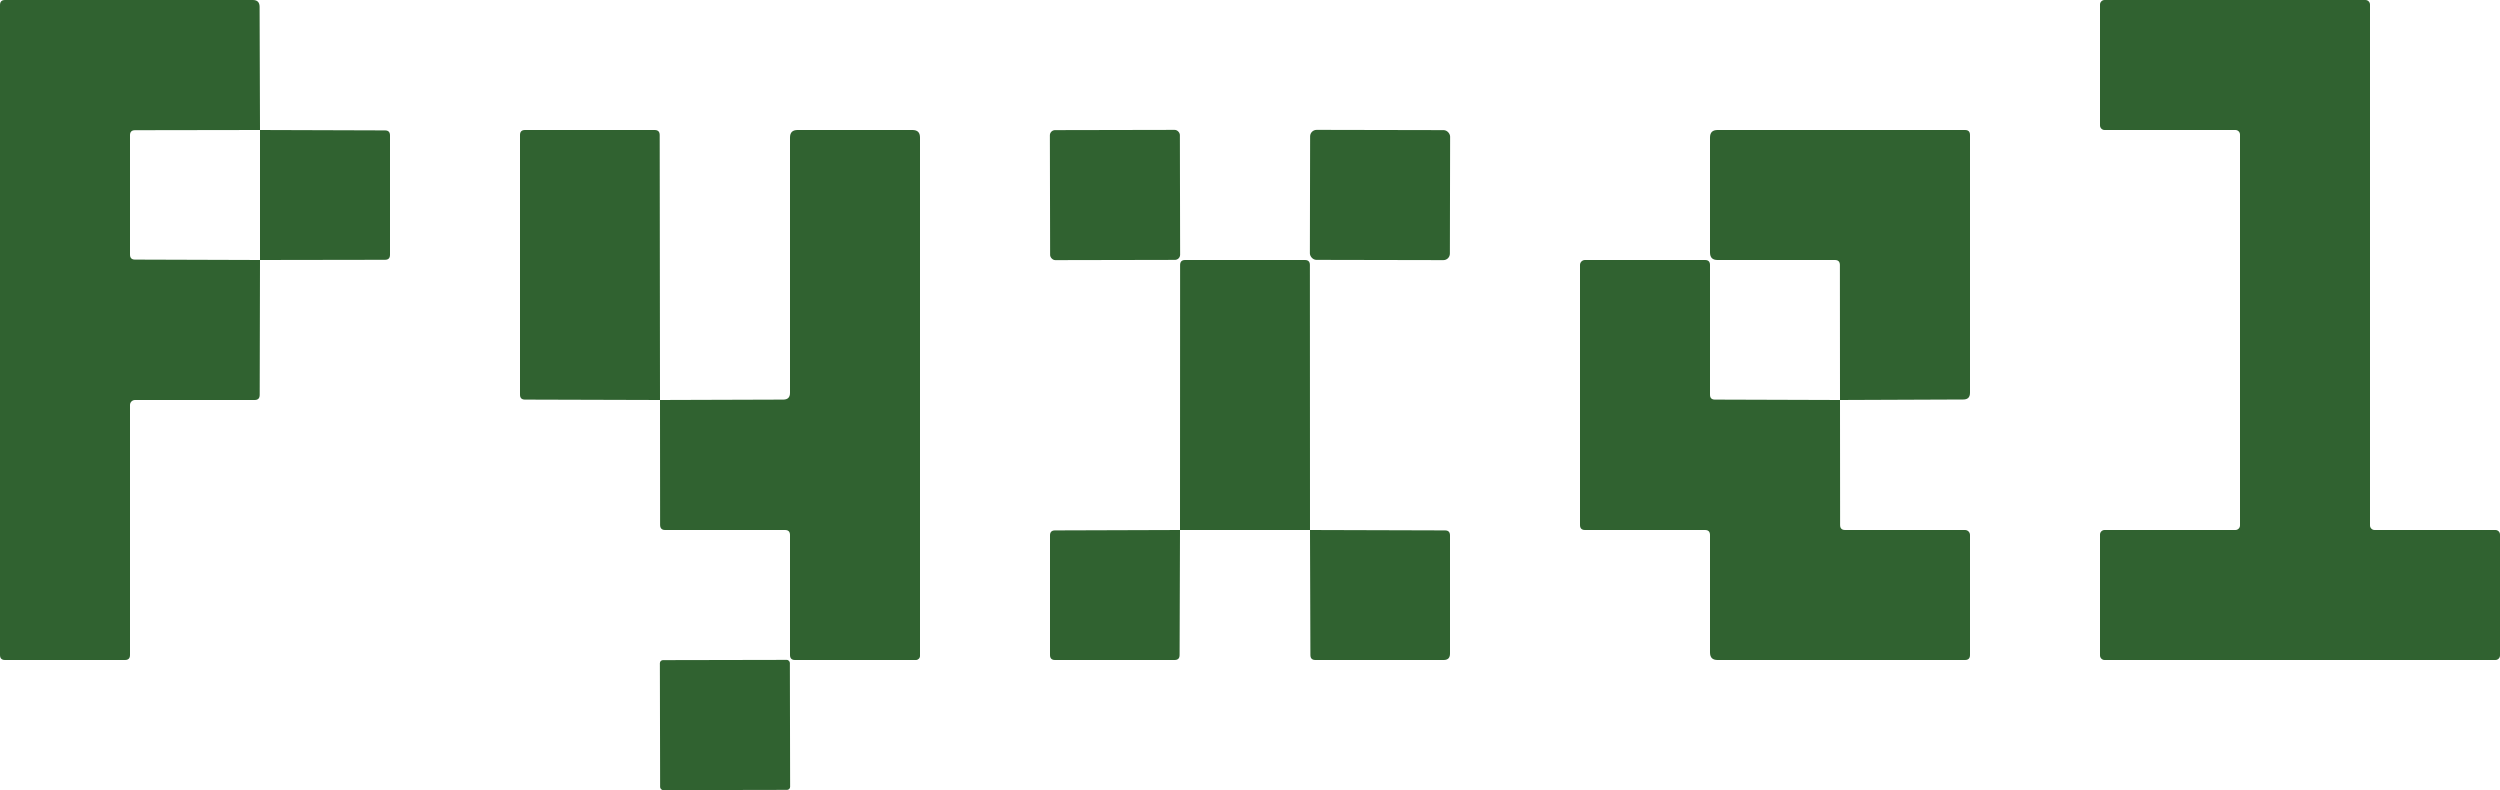<?xml version="1.0" encoding="utf-8"?>
<svg version="1.1" viewBox="0 0 250 79" id="svg272" xmlns="http://www.w3.org/2000/svg">
  <path d="M 26 13 L 13.5 13.02 C 13.167 13.02 13 13.187 13 13.52 L 13 25.46 C 13 25.793 13.167 25.96 13.5 25.96 L 26 26 L 25.97 39.5 C 25.964 39.833 25.797 40 25.47 40 L 13.5 40 C 13.224 40 13 40.224 13 40.5 L 13 65.5 C 13 65.833 12.834 66 12.5 66 L 0.5 66 C 0.167 66 0 65.833 0 65.5 L 0 0.5 C 0 0.167 0.167 0 0.5 0 L 25.28 0 C 25.727 0 25.954 0.223 25.96 0.67 L 26 13 Z" id="path190" style="fill: rgb(48, 98, 48);"/>
  <path d="M 237.46 53 L 249.54 53 C 249.794 53 250 53.206 250 53.46 L 250 65.54 C 250 65.794 249.794 66 249.54 66 L 210.46 66 C 210.206 66 210 65.794 210 65.54 L 210 53.46 C 210 53.206 210.206 53 210.46 53 L 223.54 53 C 223.794 53 224 52.794 224 52.54 L 224 13.46 C 224 13.206 223.794 13 223.54 13 L 210.46 13 C 210.206 13 210 12.794 210 12.54 L 210 0.46 C 210 0.206 210.206 0 210.46 0 L 236.54 0 C 236.794 0 237 0.206 237 0.46 L 237 52.54 C 237 52.794 237.206 53 237.46 53 Z" id="path192" style="fill: rgb(48, 98, 48);"/>
  <path d="M 26 13 L 38.5 13.04 C 38.834 13.04 39 13.207 39 13.54 L 39 25.48 C 39 25.813 38.834 25.98 38.5 25.98 L 26 26 L 26 13 Z" id="path196" style="fill: rgb(48, 98, 48);"/>
  <path d="M 66 40 L 52.48 39.96 C 52.16 39.953 52 39.79 52 39.47 L 52 13.5 C 52 13.167 52.167 13 52.5 13 L 65.46 13 C 65.8 13 65.97 13.17 65.97 13.51 L 66 40 Z" id="path198" style="fill: rgb(48, 98, 48);"/>
  <path d="M 66 40 L 78.34 39.96 C 78.78 39.953 79 39.73 79 39.29 L 79 13.75 C 79 13.25 79.25 13 79.75 13 L 91.25 13 C 91.75 13 92 13.25 92 13.75 L 92 65.59 C 92 65.812 91.823 65.994 91.6 66 L 79.5 66 C 79.167 66 79 65.833 79 65.5 L 79 53.5 C 79 53.167 78.834 53 78.5 53 L 66.51 53 C 66.184 53 66.017 52.833 66.01 52.5 L 66 40 Z" id="path200" style="fill: rgb(48, 98, 48);"/>
  <rect x="-6.5" y="-6.5" transform="matrix(1, -0.002, 0.002, 1, 111.5, 19.5)" width="13" height="13" rx="0.52" id="rect202" style="fill: rgb(48, 98, 48);"/>
  <rect x="-7" y="-6.5" transform="matrix(1, 0.002, -0.002, 1, 138, 19.5)" width="14" height="13" rx="0.65" id="rect204" style="fill: rgb(48, 98, 48);"/>
  <path d="M 184 40 L 183.99 26.49 C 183.984 26.163 183.817 26 183.49 26 L 171.75 26 C 171.25 26 171 25.75 171 25.25 L 171 13.75 C 171 13.25 171.25 13 171.75 13 L 196.5 13 C 196.834 13 197 13.167 197 13.5 L 197 39.28 C 197 39.727 196.777 39.95 196.33 39.95 L 184 40 Z" id="path206" style="fill: rgb(48, 98, 48);"/>
  <path d="M 131 53 L 118 53 L 118.01 26.51 C 118.01 26.17 118.177 26 118.51 26 L 130.49 26 C 130.824 26 130.99 26.167 130.99 26.5 L 131 53 Z" id="path208" style="fill: rgb(48, 98, 48);"/>
  <path d="M 184 40 L 184.01 52.5 C 184.01 52.833 184.177 53 184.51 53 L 196.5 53 C 196.777 53 197 53.224 197 53.5 L 197 65.5 C 197 65.833 196.834 66 196.5 66 L 171.75 66 C 171.25 66 171 65.75 171 65.25 L 171 53.5 C 171 53.167 170.834 53 170.5 53 L 158.5 53 C 158.167 53 158 52.833 158 52.5 L 158 26.5 C 158 26.224 158.224 26 158.5 26 L 170.5 26 C 170.834 26 171 26.167 171 26.5 L 171 39.47 C 171 39.797 171.164 39.96 171.49 39.96 L 184 40 Z" id="path210" style="fill: rgb(48, 98, 48);"/>
  <path d="M 118 53 L 117.96 65.5 C 117.96 65.833 117.794 66 117.46 66 L 105.5 66 C 105.167 66 105 65.833 105 65.5 L 105 53.54 C 105 53.207 105.167 53.04 105.5 53.04 L 118 53 Z" id="path212" style="fill: rgb(48, 98, 48);"/>
  <path d="M 131 53 L 144.5 53.04 C 144.834 53.04 145 53.207 145 53.54 L 145 65.37 C 145 65.79 144.79 66 144.37 66 L 131.54 66 C 131.207 66 131.04 65.833 131.04 65.5 L 131 53 Z" id="path214" style="fill: rgb(48, 98, 48);"/>
  <rect x="-6.5" y="-6.5" transform="matrix(1, -0.002, 0.002, 1, 72.5, 72.5)" width="13" height="13" rx="0.31" id="rect220" style="fill: rgb(48, 98, 48);"/>
</svg>